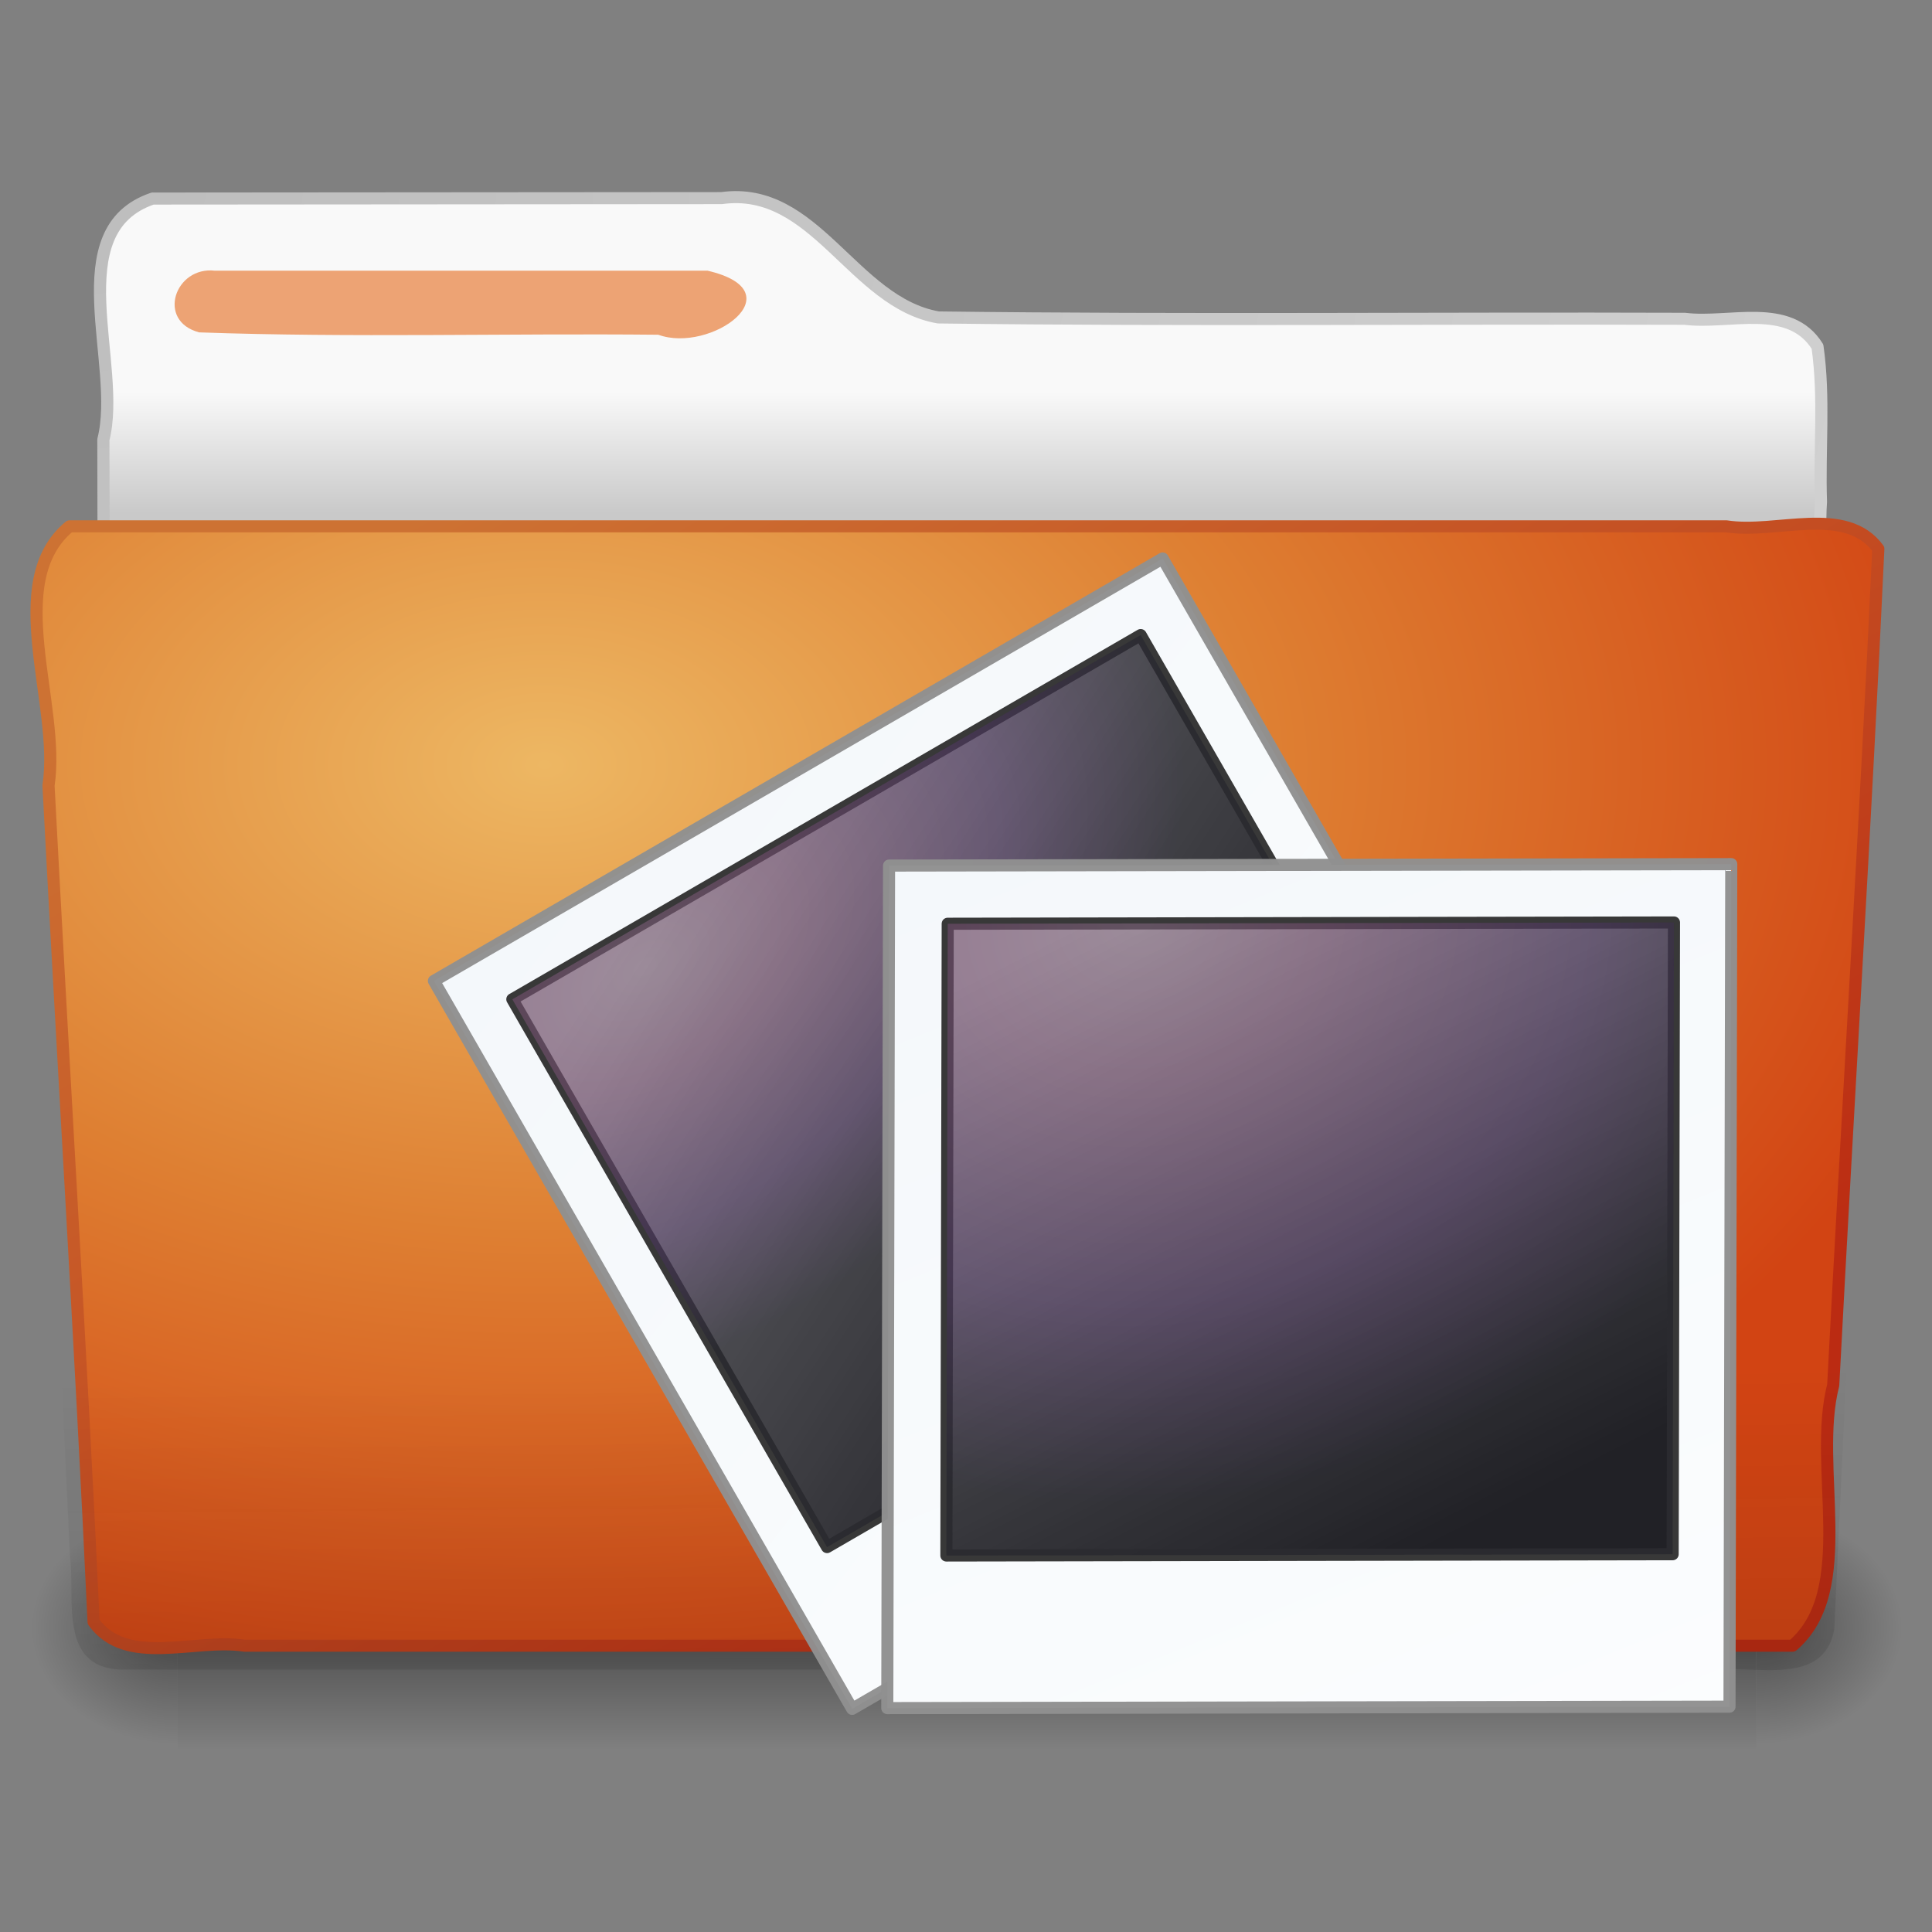 <?xml version="1.0" encoding="UTF-8" standalone="no"?><!DOCTYPE svg PUBLIC "-//W3C//DTD SVG 1.1//EN" "http://www.w3.org/Graphics/SVG/1.1/DTD/svg11.dtd"><svg xmlns="http://www.w3.org/2000/svg" xmlns:xlink="http://www.w3.org/1999/xlink" height="64" version="1.1" viewBox="0 0 64 64" width="64"><rect x="0" y="0" width="64" height="64" fill="#808080" stroke="none"/><defs><radialGradient cx="3" cy="5.017" gradientTransform="matrix(-1.2749e-8,1.714,-2.159,-1.46e-8,12.809,3.609)" gradientUnits="userSpaceOnUse" id="g" r="21"><stop offset="0" stop-color="#bdbdbd"/><stop offset="1" stop-color="#d0d0d0"/></radialGradient><linearGradient gradientTransform="translate(-50.941 .752)" gradientUnits="userSpaceOnUse" id="l" x1="62.989" x2="62.989" y1="13.183" y2="16.19"><stop offset="0" stop-color="#f9f9f9"/><stop offset="1" stop-color="#c9c9c9"/></linearGradient><radialGradient cx="605.71" cy="486.65" gradientTransform="matrix(-.032 0 0 .037 23.363 25.412)" gradientUnits="userSpaceOnUse" id="d" r="117.14"><stop offset="0"/><stop offset="1" stop-opacity="0"/></radialGradient><radialGradient cx="605.71" cy="486.65" gradientTransform="matrix(.032 0 0 .037 25.337 25.412)" gradientUnits="userSpaceOnUse" id="e" r="117.14"><stop offset="0"/><stop offset="1" stop-opacity="0"/></radialGradient><linearGradient gradientTransform="matrix(.084 0 0 .037 -6.115 25.412)" gradientUnits="userSpaceOnUse" id="j" x1="302.86" x2="302.86" y1="366.65" y2="609.51"><stop offset="0" stop-opacity="0"/><stop offset="0.5"/><stop offset="1" stop-opacity="0"/></linearGradient><linearGradient gradientTransform="matrix(1 0 0 .997 -53.767 .682)" gradientUnits="userSpaceOnUse" id="m" x1="82.453" x2="65.34" y1="45.114" y2="15.944"><stop offset="0" stop-color="#bb2b12"/><stop offset="1" stop-color="#cd7233"/></linearGradient><radialGradient cx="63.969" cy="14.113" gradientTransform="matrix(1.565,-9.489e-8,6.1774e-8,1.013,-86.215,8.92)" gradientUnits="userSpaceOnUse" id="h" r="23.097"><stop offset="0" stop-color="#edb763"/><stop offset="0.5" stop-color="#de7f32"/><stop offset="1" stop-color="#d24413"/></radialGradient><linearGradient gradientTransform="matrix(1.145 0 0 .998 -3.466 1.851)" gradientUnits="userSpaceOnUse" id="n" x1="22.935" x2="22.809" y1="49.629" y2="36.658"><stop offset="0" stop-color="#0a0a0a" stop-opacity="0.498"/><stop offset="1" stop-color="#0a0a0a" stop-opacity="0"/></linearGradient><linearGradient id="c"><stop offset="0" stop-color="#f3f7fa"/><stop offset="1" stop-color="#fdfeff"/></linearGradient><linearGradient id="b"><stop offset="0" stop-color="#262626"/><stop offset="1" stop-color="#828282"/></linearGradient><linearGradient gradientTransform="matrix(.204 -.119 .102 .177 -42.924 16.918)" gradientUnits="userSpaceOnUse" id="p" x1="0.633" x2="79.104" xlink:href="#c" y1="3.09" y2="170.29"/><linearGradient gradientTransform="matrix(.555 -.001 -.001 .549 -27.87 14.523)" gradientUnits="userSpaceOnUse" id="o" x1="20.253" x2="5.525" xlink:href="#b" y1="40.523" y2="11.735"/><radialGradient cx="14.666" cy="36.852" gradientTransform="matrix(.294 -.196 .119 .182 -44.779 18.409)" gradientUnits="userSpaceOnUse" id="i" r="42.271" xlink:href="#a"/><linearGradient gradientTransform="matrix(.236 -0 -0 .205 -28.543 13.998)" gradientUnits="userSpaceOnUse" id="k" x1="0.633" x2="79.104" xlink:href="#c" y1="3.09" y2="170.29"/><radialGradient cx="20.302" cy="31.811" gradientTransform="matrix(.4 -.023 .015 .341 -32.406 10.738)" gradientUnits="userSpaceOnUse" id="f" r="42.271" xlink:href="#a"/><linearGradient id="a"><stop offset="0" stop-color="#f6b2ee"/><stop offset="0.262" stop-color="#d979cd"/><stop offset="0.661" stop-color="#753da6"/><stop offset="1" stop-color="#0f1027"/></linearGradient><linearGradient gradientTransform="matrix(.48 -.278 .274 .476 -42.125 16.953)" gradientUnits="userSpaceOnUse" id="q" x1="20.253" x2="5.525" xlink:href="#b" y1="40.523" y2="11.735"/></defs><g transform="matrix(1.341 0 0 1.33 -.595 -5.543)"><g opacity="0.4" transform="matrix(.958 0 0 .667 1 15.752)"><path d="m4 39h40.7v9h-40.7v-9z" fill="url(#j)"/><path d="m44.7 39v8.999c3.528-0.273 5.329-5.162 2.808-7.681-0.705-0.795-1.733-1.324-2.808-1.318z" fill="url(#e)"/><path d="m4 39v8.999c-3.528-0.273-5.329-5.163-2.808-7.682 0.705-0.794 1.735-1.325 2.808-1.317z" fill="url(#d)"/></g><path d="m4.217 9.112c-2.31 0.788-0.743 4.133-1.22 6.006 0.007 3.298 0.015 6.596-0.006 9.895 12.149-0.983 24.29-2.181 36.365-3.856 1.991-0.364 4.07-0.509 5.952-1.292 0.269-0.99 0.044-2.145 0.118-3.2-0.043-1.287 0.095-2.591-0.086-3.865-0.694-1.119-2.173-0.553-3.276-0.692-6.146-0.022-12.297 0.045-18.441-0.034-2.116-0.371-3.035-3.295-5.354-2.972-4.684 0.004-9.368 0.007-14.051 0.011z" fill="url(#l)" stroke="url(#g)" stroke-linecap="round" stroke-linejoin="round" stroke-width="0.3"/><path d="m2.162 17.277c-1.666 1.39-0.214 4.428-0.52 6.458 0.36 6.944 0.793 13.884 1.114 20.83 0.812 1.134 2.494 0.403 3.728 0.592h38.241c1.606-1.381 0.481-4.45 1.004-6.489 0.361-6.944 0.794-13.884 1.114-20.83-0.808-1.11-2.515-0.364-3.752-0.561-13.643-5e-5 -27.288 9e-5 -40.929-7e-5z" fill="url(#h)" stroke="url(#m)" stroke-linecap="round" stroke-linejoin="round" stroke-width="0.3"/><path d="m2.058 16.817c14.632 1.3e-4 29.264 2.7e-4 43.896 4e-4 1.505 0.123 0.92 1.821 0.961 2.822-0.387 8.371-0.773 16.743-1.16 25.114-0.257 1.423-1.938 0.895-2.972 0.998h-39.382c-1.524-0.074-1.093-1.792-1.229-2.823-0.386-8.371-0.773-16.742-1.159-25.113-0.026-0.563 0.496-1.03 1.045-0.999z" fill="url(#n)" opacity="0.4"/><path d="m5.753 10.91h12.171c2.217 0.522 0.064 2.069-1.218 1.595-3.78-0.038-7.571 0.077-11.343-0.059-1.063-0.284-0.596-1.652 0.39-1.536z" display="block" fill="#eda374"/></g><g transform="matrix(1.33 0 0 1.33 69.371 2.455)"><path d="m-41.351 22.585c6.05-3.507 12.1-7.014 18.15-10.521 3.472 6.044 6.945 12.088 10.417 18.132-6.05 3.507-12.1 7.014-18.15 10.521-3.472-6.044-6.945-12.088-10.417-18.132z" fill="url(#p)" stroke="#909090" stroke-linecap="round" stroke-linejoin="round" stroke-opacity="0.969" stroke-width="0.301"/><path d="m-39.398 23.044c5.217-3.024 10.433-6.048 15.65-9.072 2.612 4.548 5.226 9.096 7.839 13.643-5.217 3.023-10.433 6.048-15.65 9.072-2.613-4.548-5.226-9.096-7.839-13.644z" fill="url(#q)" stroke="#333" stroke-linecap="round" stroke-linejoin="round" stroke-opacity="0.969" stroke-width="0.301"/><path d="m-39.398 23.044c5.216-3.024 10.432-6.047 15.649-9.071 2.612 4.548 5.226 9.096 7.839 13.644-5.217 3.023-10.432 6.047-15.649 9.071-2.613-4.548-5.226-9.096-7.839-13.643z" fill="url(#i)" opacity="0.24" stroke-width="1.65"/><path d="m-30.015 19.713c6.992-0.012 13.985-0.024 20.977-0.036-0.015 6.995-0.03 13.99-0.044 20.985-6.992 0.012-13.985 0.024-20.977 0.036 0.015-6.995 0.029-13.99 0.044-20.985z" fill="url(#k)" stroke="#909090" stroke-linecap="round" stroke-linejoin="round" stroke-opacity="0.969" stroke-width="0.301"/><path d="m-28.554 21.162c6.03-0.011 12.059-0.021 18.089-0.032-0.012 5.245-0.022 10.49-0.033 15.735-6.03 0.01-12.059 0.021-18.089 0.032 0.011-5.245 0.022-10.49 0.033-15.735z" fill="url(#o)" stroke="#333" stroke-linecap="round" stroke-linejoin="round" stroke-opacity="0.969" stroke-width="0.301"/><path d="m-28.554 21.162c6.029-0.011 12.058-0.021 18.088-0.032-0.012 5.245-0.022 10.49-0.033 15.735-6.029 0.01-12.058 0.021-18.088 0.032 0.011-5.245 0.022-10.49 0.033-15.735z" fill="url(#f)" opacity="0.24" stroke-width="1.65"/></g></svg>